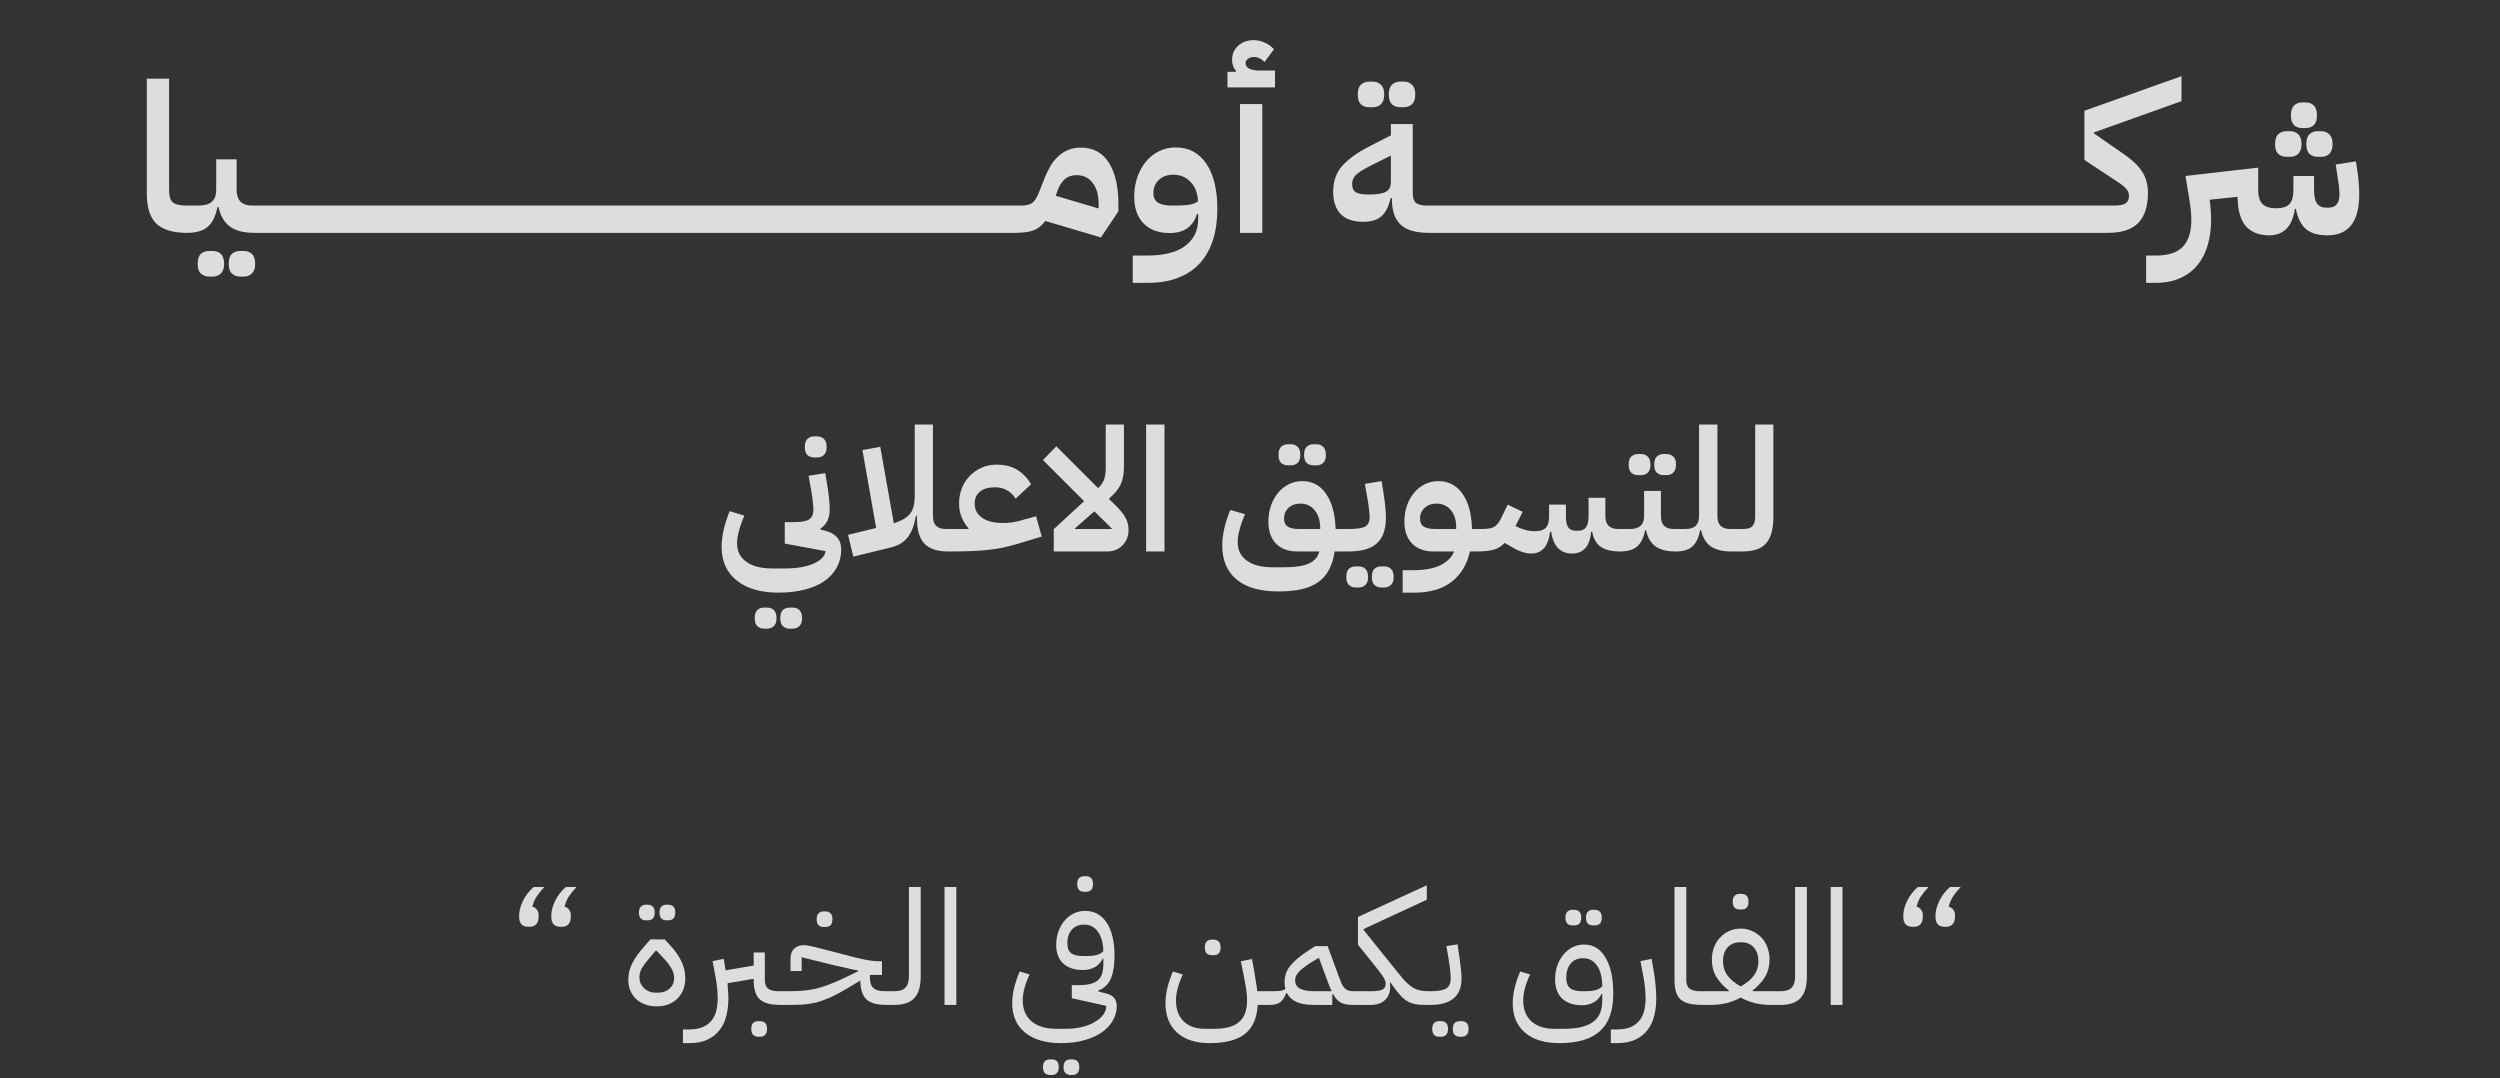 <svg width="204" height="88" viewBox="0 0 204 88" fill="none" xmlns="http://www.w3.org/2000/svg">
<rect x="0" y="0" width="204" height="88" fill="#333333" stroke="none"/>
<path d="M15.243 19C14.121 19 13.293 18.751 12.761 18.252C12.239 17.753 11.979 16.926 11.979 15.77V6.42H13.798V15.532C13.798 16.019 13.9 16.348 14.104 16.518C14.319 16.688 14.682 16.773 15.192 16.773H15.719V18.541L15.26 19H15.243ZM15.263 17.232L15.722 16.773H16.249C17.178 16.773 17.643 16.348 17.643 15.498V12.999H19.309V15.498C19.309 16.348 19.734 16.773 20.584 16.773H21.23V18.541L20.771 19C19.898 19 19.229 18.83 18.765 18.49C18.3 18.15 17.988 17.617 17.83 16.892H17.745C17.597 17.64 17.331 18.178 16.946 18.507C16.572 18.836 16.011 19 15.263 19V17.232ZM19.598 22.57C19.326 22.57 19.099 22.485 18.918 22.315C18.748 22.156 18.663 21.896 18.663 21.533C18.663 21.159 18.748 20.887 18.918 20.717C19.099 20.558 19.326 20.479 19.598 20.479H19.887C20.159 20.479 20.38 20.558 20.55 20.717C20.731 20.887 20.822 21.159 20.822 21.533C20.822 21.896 20.731 22.156 20.55 22.315C20.38 22.485 20.159 22.57 19.887 22.57H19.598ZM17.065 22.57C16.793 22.57 16.566 22.485 16.385 22.315C16.215 22.156 16.13 21.896 16.13 21.533C16.13 21.159 16.215 20.887 16.385 20.717C16.566 20.558 16.793 20.479 17.065 20.479H17.354C17.626 20.479 17.847 20.558 18.017 20.717C18.198 20.887 18.289 21.159 18.289 21.533C18.289 21.896 18.198 22.156 18.017 22.315C17.847 22.485 17.626 22.57 17.354 22.57H17.065ZM20.774 17.232L21.233 16.773H23.052V18.541L22.593 19H20.774V17.232ZM22.601 17.232L23.06 16.773H24.879V18.541L24.42 19H22.601V17.232ZM24.427 17.232L24.886 16.773H26.705V18.541L26.246 19H24.427V17.232ZM26.253 17.232L26.712 16.773H28.531V18.541L28.072 19H26.253V17.232ZM28.079 17.232L28.538 16.773H30.357V18.541L29.898 19H28.079V17.232ZM29.905 17.232L30.364 16.773H32.183V18.541L31.724 19H29.905V17.232ZM31.731 17.232L32.19 16.773H34.009V18.541L33.55 19H31.731V17.232ZM33.558 17.232L34.017 16.773H35.836V18.541L35.377 19H33.558V17.232ZM35.384 17.232L35.843 16.773H37.662V18.541L37.203 19H35.384V17.232ZM37.21 17.232L37.669 16.773H39.488V18.541L39.029 19H37.21V17.232ZM39.036 17.232L39.495 16.773H41.314V18.541L40.855 19H39.036V17.232ZM40.862 17.232L41.321 16.773H43.14V18.541L42.681 19H40.862V17.232ZM42.688 17.232L43.148 16.773H44.967V18.541L44.508 19H42.688V17.232ZM44.515 17.232L44.974 16.773H46.793V18.541L46.334 19H44.515V17.232ZM46.341 17.232L46.8 16.773H48.619V18.541L48.16 19H46.341V17.232ZM48.167 17.232L48.626 16.773H50.445V18.541L49.986 19H48.167V17.232ZM49.993 17.232L50.452 16.773H52.271V18.541L51.812 19H49.993V17.232ZM51.819 17.232L52.278 16.773H54.097V18.541L53.638 19H51.819V17.232ZM53.645 17.232L54.105 16.773H55.923V18.541L55.465 19H53.645V17.232ZM55.472 17.232L55.931 16.773H57.75V18.541L57.291 19H55.472V17.232ZM57.298 17.232L57.757 16.773H59.576V18.541L59.117 19H57.298V17.232ZM59.124 17.232L59.583 16.773H61.402V18.541L60.943 19H59.124V17.232ZM60.95 17.232L61.409 16.773H63.228V18.541L62.769 19H60.95V17.232ZM62.776 17.232L63.235 16.773H65.054V18.541L64.595 19H62.776V17.232ZM64.603 17.232L65.061 16.773H66.88V18.541L66.421 19H64.603V17.232ZM66.429 17.232L66.888 16.773H68.707V18.541L68.248 19H66.429V17.232ZM68.255 17.232L68.714 16.773H70.533V18.541L70.074 19H68.255V17.232ZM70.081 17.232L70.54 16.773H72.359V18.541L71.9 19H70.081V17.232ZM71.907 17.232L72.366 16.773H74.185V18.541L73.726 19H71.907V17.232ZM73.733 17.232L74.192 16.773H76.011V18.541L75.552 19H73.733V17.232ZM75.56 17.232L76.019 16.773H77.838V18.541L77.379 19H75.56V17.232ZM77.386 17.232L77.845 16.773H79.664V18.541L79.205 19H77.386V17.232ZM79.212 17.232L79.671 16.773H81.49V18.541L81.031 19H79.212V17.232ZM81.038 17.232L81.497 16.773H83.316V18.541L82.857 19H81.038V17.232ZM85.295 18.031C85.035 18.394 84.717 18.649 84.343 18.796C83.969 18.932 83.476 19 82.864 19V17.232L83.323 16.773C83.754 16.773 84.066 16.694 84.258 16.535C84.451 16.376 84.621 16.104 84.768 15.719L85.244 14.529C85.38 14.178 85.539 13.849 85.72 13.543C85.902 13.237 86.111 12.976 86.349 12.761C86.587 12.534 86.859 12.359 87.165 12.234C87.471 12.109 87.823 12.047 88.219 12.047C89.205 12.047 89.959 12.455 90.48 13.271C91.002 14.087 91.262 15.215 91.262 16.654V17.249L89.834 19.374L85.295 18.031ZM86.145 15.974L89.647 17.011V16.654C89.647 15.906 89.483 15.328 89.154 14.92C88.837 14.501 88.406 14.291 87.862 14.291C87.466 14.291 87.143 14.399 86.893 14.614C86.644 14.829 86.446 15.141 86.298 15.549L86.145 15.974ZM92.433 20.853H93.555C95.006 20.853 96.071 20.581 96.751 20.037C97.431 19.504 97.771 18.79 97.771 17.895V17.47H97.669C97.511 17.991 97.239 18.382 96.853 18.643C96.479 18.892 96.015 19.017 95.459 19.017C94.541 19.017 93.827 18.756 93.317 18.235C92.807 17.714 92.552 16.983 92.552 16.042C92.552 15.475 92.637 14.948 92.807 14.461C92.977 13.974 93.21 13.549 93.504 13.186C93.81 12.823 94.167 12.54 94.575 12.336C94.995 12.132 95.448 12.03 95.935 12.03C97.001 12.03 97.834 12.472 98.434 13.356C99.035 14.24 99.335 15.47 99.335 17.045C99.335 17.997 99.216 18.841 98.978 19.578C98.74 20.326 98.383 20.961 97.907 21.482C97.431 22.003 96.836 22.4 96.122 22.672C95.42 22.944 94.604 23.08 93.674 23.08H92.433V20.853ZM95.935 16.773C96.4 16.773 96.774 16.75 97.057 16.705C97.352 16.648 97.584 16.558 97.754 16.433C97.732 15.776 97.533 15.249 97.159 14.852C96.785 14.455 96.315 14.257 95.748 14.257C95.261 14.257 94.864 14.399 94.558 14.682C94.264 14.965 94.116 15.322 94.116 15.753C94.116 16.116 94.241 16.376 94.49 16.535C94.74 16.694 95.102 16.773 95.578 16.773H95.935ZM101.182 8.494H103.001V19H101.182V8.494ZM100.162 5.859H100.842L100.859 5.791C100.643 5.542 100.536 5.241 100.536 4.89C100.536 4.425 100.7 4.04 101.029 3.734C101.369 3.428 101.794 3.275 102.304 3.275C102.61 3.275 102.91 3.343 103.205 3.479C103.511 3.615 103.76 3.796 103.953 4.023L103.188 5.06C102.927 4.788 102.632 4.652 102.304 4.652C102.111 4.652 101.952 4.703 101.828 4.805C101.703 4.896 101.641 5.009 101.641 5.145C101.641 5.553 102.037 5.757 102.831 5.757H104.038V7.134H100.162V5.859ZM116.505 19C115.473 18.989 114.725 18.756 114.261 18.303C113.807 17.85 113.581 17.181 113.581 16.297V16.161H113.479C113.309 16.875 113.048 17.379 112.697 17.674C112.357 17.957 111.864 18.099 111.218 18.099C110.424 18.099 109.818 17.889 109.399 17.47C108.991 17.039 108.787 16.433 108.787 15.651C108.787 14.801 109.03 14.098 109.518 13.543C110.016 12.988 110.725 12.472 111.643 11.996L113.496 11.044V10.126H115.281V15.77C115.281 16.144 115.366 16.405 115.536 16.552C115.717 16.699 116.017 16.773 116.437 16.773H116.964V18.541L116.505 19ZM111.694 15.872C112.362 15.872 112.827 15.798 113.088 15.651C113.36 15.504 113.496 15.243 113.496 14.869V12.693L112.102 13.39C111.49 13.685 111.042 13.945 110.759 14.172C110.475 14.399 110.334 14.682 110.334 15.022C110.334 15.328 110.43 15.549 110.623 15.685C110.827 15.81 111.184 15.872 111.694 15.872ZM114.261 8.749C113.989 8.749 113.762 8.67 113.581 8.511C113.411 8.341 113.326 8.075 113.326 7.712C113.326 7.338 113.411 7.072 113.581 6.913C113.762 6.743 113.989 6.658 114.261 6.658H114.55C114.822 6.658 115.043 6.743 115.213 6.913C115.394 7.072 115.485 7.338 115.485 7.712C115.485 8.075 115.394 8.341 115.213 8.511C115.043 8.67 114.822 8.749 114.55 8.749H114.261ZM111.728 8.749C111.456 8.749 111.229 8.67 111.048 8.511C110.878 8.341 110.793 8.075 110.793 7.712C110.793 7.338 110.878 7.072 111.048 6.913C111.229 6.743 111.456 6.658 111.728 6.658H112.017C112.289 6.658 112.51 6.743 112.68 6.913C112.861 7.072 112.952 7.338 112.952 7.712C112.952 8.075 112.861 8.341 112.68 8.511C112.51 8.67 112.289 8.749 112.017 8.749H111.728ZM116.499 17.232L116.958 16.773H118.777V18.541L118.318 19H116.499V17.232ZM118.325 17.232L118.784 16.773H120.603V18.541L120.144 19H118.325V17.232ZM120.151 17.232L120.61 16.773H122.429V18.541L121.97 19H120.151V17.232ZM121.978 17.232L122.437 16.773H124.256V18.541L123.797 19H121.978V17.232ZM123.804 17.232L124.263 16.773H126.082V18.541L125.623 19H123.804V17.232ZM125.63 17.232L126.089 16.773H127.908V18.541L127.449 19H125.63V17.232ZM127.456 17.232L127.915 16.773H129.734V18.541L129.275 19H127.456V17.232ZM129.282 17.232L129.741 16.773H131.56V18.541L131.101 19H129.282V17.232ZM131.108 17.232L131.567 16.773H133.386V18.541L132.927 19H131.108V17.232ZM132.935 17.232L133.394 16.773H135.213V18.541L134.754 19H132.935V17.232ZM134.761 17.232L135.22 16.773H137.039V18.541L136.58 19H134.761V17.232ZM136.587 17.232L137.046 16.773H138.865V18.541L138.406 19H136.587V17.232ZM138.413 17.232L138.872 16.773H140.691V18.541L140.232 19H138.413V17.232ZM140.239 17.232L140.698 16.773H142.517V18.541L142.058 19H140.239V17.232ZM142.065 17.232L142.524 16.773H144.343V18.541L143.884 19H142.065V17.232ZM143.892 17.232L144.351 16.773H146.17V18.541L145.711 19H143.892V17.232ZM145.718 17.232L146.177 16.773H147.996V18.541L147.537 19H145.718V17.232ZM147.544 17.232L148.003 16.773H149.822V18.541L149.363 19H147.544V17.232ZM149.37 17.232L149.829 16.773H151.648V18.541L151.189 19H149.37V17.232ZM151.196 17.232L151.655 16.773H153.474V18.541L153.015 19H151.196V17.232ZM153.022 17.232L153.481 16.773H155.3V18.541L154.841 19H153.022V17.232ZM154.849 17.232L155.308 16.773H157.127V18.541L156.668 19H154.849V17.232ZM156.675 17.232L157.134 16.773H158.953V18.541L158.494 19H156.675V17.232ZM158.501 17.232L158.96 16.773H160.779V18.541L160.32 19H158.501V17.232ZM160.327 17.232L160.786 16.773H162.605V18.541L162.146 19H160.327V17.232ZM162.153 17.232L162.612 16.773H164.431V18.541L163.972 19H162.153V17.232ZM163.979 17.232L164.438 16.773H166.257V18.541L165.798 19H163.979V17.232ZM165.806 17.232L166.265 16.773H168.084V18.541L167.625 19H165.806V17.232ZM167.632 17.232L168.091 16.773H169.91V18.541L169.451 19H167.632V17.232ZM169.458 17.232L169.917 16.773H172.501C172.932 16.773 173.243 16.716 173.436 16.603C173.629 16.478 173.725 16.274 173.725 15.991C173.725 15.776 173.657 15.589 173.521 15.43C173.396 15.271 173.153 15.073 172.79 14.835L170.087 13.05V9.038L178.009 6.216V8.256L170.869 10.806V10.891L172.79 12.217C173.255 12.523 173.646 12.812 173.963 13.084C174.28 13.345 174.535 13.617 174.728 13.9C174.921 14.172 175.057 14.455 175.136 14.75C175.227 15.045 175.272 15.368 175.272 15.719C175.272 16.818 175.011 17.64 174.49 18.184C173.969 18.728 173.141 19 172.008 19H169.458V17.232ZM175.123 20.853H175.905C176.936 20.853 177.678 20.609 178.132 20.122C178.585 19.635 178.812 18.915 178.812 17.963C178.812 17.68 178.795 17.385 178.761 17.079C178.727 16.762 178.681 16.439 178.625 16.11L178.336 14.359L184.269 13.679V15.498C184.269 16.019 184.382 16.399 184.609 16.637C184.847 16.875 185.215 16.994 185.714 16.994C186.224 16.994 186.586 16.886 186.802 16.671C187.028 16.444 187.142 16.053 187.142 15.498V14.359H188.825V15.498C188.825 16.008 188.904 16.376 189.063 16.603C189.233 16.83 189.476 16.943 189.794 16.943H190.015C190.604 16.943 190.899 16.58 190.899 15.855C190.899 15.492 190.842 14.977 190.729 14.308L190.593 13.424L192.242 13.169L192.378 14.036C192.423 14.376 192.457 14.699 192.48 15.005C192.502 15.3 192.514 15.583 192.514 15.855C192.514 18.088 191.647 19.204 189.913 19.204C189.142 19.204 188.553 19.028 188.145 18.677C187.748 18.314 187.482 17.77 187.346 17.045H187.261C187.057 18.484 186.348 19.204 185.136 19.204C184.297 19.193 183.662 18.932 183.232 18.422C182.812 17.912 182.597 17.124 182.586 16.059L180.308 16.297C180.353 16.614 180.381 16.909 180.393 17.181C180.415 17.453 180.427 17.697 180.427 17.912C180.427 18.671 180.336 19.363 180.155 19.986C179.973 20.621 179.696 21.165 179.322 21.618C178.948 22.083 178.477 22.44 177.911 22.689C177.344 22.95 176.681 23.08 175.922 23.08H175.123V20.853ZM189.114 12.795C188.853 12.795 188.632 12.716 188.451 12.557C188.281 12.387 188.196 12.121 188.196 11.758C188.196 11.384 188.281 11.118 188.451 10.959C188.632 10.789 188.853 10.704 189.114 10.704H189.42C189.68 10.704 189.896 10.789 190.066 10.959C190.247 11.118 190.338 11.384 190.338 11.758C190.338 12.121 190.247 12.387 190.066 12.557C189.896 12.716 189.68 12.795 189.42 12.795H189.114ZM186.581 12.795C186.309 12.795 186.082 12.716 185.901 12.557C185.731 12.387 185.646 12.121 185.646 11.758C185.646 11.384 185.731 11.118 185.901 10.959C186.082 10.789 186.309 10.704 186.581 10.704H186.87C187.142 10.704 187.363 10.789 187.533 10.959C187.714 11.118 187.805 11.384 187.805 11.758C187.805 12.121 187.714 12.387 187.533 12.557C187.363 12.716 187.142 12.795 186.87 12.795H186.581ZM187.856 10.449C187.584 10.449 187.363 10.37 187.193 10.211C187.023 10.041 186.938 9.775 186.938 9.412C186.938 9.049 187.023 8.783 187.193 8.613C187.363 8.443 187.584 8.358 187.856 8.358H188.145C188.417 8.358 188.638 8.443 188.808 8.613C188.978 8.783 189.063 9.049 189.063 9.412C189.063 9.775 188.978 10.041 188.808 10.211C188.638 10.37 188.417 10.449 188.145 10.449H187.856ZM63.518 48.36C62.79 48.36 62.141 48.276 61.572 48.108C61.002 47.94 60.517 47.693 60.116 47.366C59.715 47.049 59.407 46.657 59.192 46.19C58.986 45.733 58.884 45.21 58.884 44.622C58.884 44.202 58.94 43.735 59.052 43.222C59.173 42.709 59.337 42.205 59.542 41.71L60.746 42.074C60.569 42.466 60.424 42.867 60.312 43.278C60.2 43.679 60.144 44.034 60.144 44.342C60.144 44.986 60.396 45.485 60.9 45.84C61.404 46.204 62.104 46.386 63 46.386H64.036C65.034 46.386 65.823 46.251 66.402 45.98C66.99 45.719 67.312 45.383 67.368 44.972L64.036 44.356V42.606H64.792C65.389 42.606 65.8 42.531 66.024 42.382C66.257 42.233 66.374 41.962 66.374 41.57C66.374 41.421 66.36 41.234 66.332 41.01C66.313 40.777 66.271 40.469 66.206 40.086L65.982 38.826L67.34 38.602L67.55 39.876C67.597 40.184 67.634 40.492 67.662 40.8C67.69 41.099 67.704 41.355 67.704 41.57C67.704 42.279 67.452 42.802 66.948 43.138V43.208L67.368 43.32C67.779 43.423 68.091 43.6 68.306 43.852C68.53 44.104 68.642 44.431 68.642 44.832C68.642 45.373 68.525 45.859 68.292 46.288C68.058 46.727 67.722 47.1 67.284 47.408C66.845 47.716 66.309 47.949 65.674 48.108C65.039 48.276 64.32 48.36 63.518 48.36ZM66.444 37.328C66.22 37.328 66.033 37.263 65.884 37.132C65.744 36.992 65.674 36.773 65.674 36.474C65.674 36.166 65.744 35.947 65.884 35.816C66.033 35.676 66.22 35.606 66.444 35.606H66.682C66.906 35.606 67.088 35.676 67.228 35.816C67.377 35.947 67.452 36.166 67.452 36.474C67.452 36.773 67.377 36.992 67.228 37.132C67.088 37.263 66.906 37.328 66.682 37.328H66.444ZM64.442 51.3C64.218 51.3 64.031 51.23 63.882 51.09C63.742 50.959 63.672 50.745 63.672 50.446C63.672 50.138 63.742 49.914 63.882 49.774C64.031 49.643 64.218 49.578 64.442 49.578H64.68C64.904 49.578 65.086 49.643 65.226 49.774C65.375 49.914 65.45 50.138 65.45 50.446C65.45 50.745 65.375 50.959 65.226 51.09C65.086 51.23 64.904 51.3 64.68 51.3H64.442ZM62.356 51.3C62.132 51.3 61.945 51.23 61.796 51.09C61.656 50.959 61.586 50.745 61.586 50.446C61.586 50.138 61.656 49.914 61.796 49.774C61.945 49.643 62.132 49.578 62.356 49.578H62.594C62.818 49.578 63 49.643 63.14 49.774C63.289 49.914 63.364 50.138 63.364 50.446C63.364 50.745 63.289 50.959 63.14 51.09C63 51.23 62.818 51.3 62.594 51.3H62.356ZM69.198 43.642L71.494 43.082L70.374 36.726L71.83 36.46L72.936 42.704C73.272 42.592 73.547 42.471 73.762 42.34C73.986 42.209 74.163 42.055 74.294 41.878C74.424 41.701 74.513 41.495 74.56 41.262C74.616 41.019 74.644 40.73 74.644 40.394V34.64H76.128V42.116C76.128 42.816 76.478 43.166 77.178 43.166H77.71V44.622L77.332 45C76.464 44.991 75.829 44.776 75.428 44.356C75.026 43.927 74.826 43.255 74.826 42.34V42.088H74.742C74.611 42.844 74.392 43.423 74.084 43.824C73.776 44.225 73.342 44.501 72.782 44.65L69.632 45.42L69.198 43.642ZM77.334 43.544L77.712 43.166H79.028V43.096C78.795 42.844 78.608 42.545 78.468 42.2C78.328 41.855 78.258 41.486 78.258 41.094C78.258 40.646 78.333 40.231 78.482 39.848C78.641 39.456 78.855 39.12 79.126 38.84C79.406 38.551 79.728 38.327 80.092 38.168C80.465 38 80.867 37.916 81.296 37.916C81.987 37.916 82.556 38.056 83.004 38.336C83.461 38.616 83.839 39.008 84.138 39.512L82.878 40.688C82.663 40.361 82.416 40.128 82.136 39.988C81.865 39.839 81.548 39.764 81.184 39.764C80.661 39.764 80.255 39.881 79.966 40.114C79.677 40.347 79.532 40.674 79.532 41.094C79.532 41.579 79.737 41.967 80.148 42.256C80.559 42.536 81.114 42.676 81.814 42.676C82.047 42.676 82.29 42.662 82.542 42.634C82.794 42.597 83.032 42.545 83.256 42.48L84.544 42.13L85.006 43.782L83.018 44.384C82.598 44.505 82.197 44.608 81.814 44.692C81.441 44.767 81.039 44.827 80.61 44.874C80.19 44.921 79.714 44.953 79.182 44.972C78.659 44.991 78.043 45 77.334 45V43.544ZM85.986 43.18L88.463 40.898L85.103 37.538L86.195 36.418L89.612 39.834C89.845 39.601 90.004 39.367 90.088 39.134C90.181 38.891 90.228 38.565 90.228 38.154V34.64H91.712V38.154C91.712 38.434 91.688 38.686 91.641 38.91C91.604 39.125 91.539 39.335 91.445 39.54C91.352 39.736 91.226 39.927 91.067 40.114C90.909 40.301 90.713 40.497 90.48 40.702L91.096 41.304C91.282 41.491 91.436 41.663 91.558 41.822C91.688 41.981 91.791 42.139 91.865 42.298C91.95 42.447 92.005 42.601 92.034 42.76C92.071 42.919 92.09 43.087 92.09 43.264C92.09 43.507 92.047 43.735 91.963 43.95C91.879 44.155 91.758 44.337 91.6 44.496C91.45 44.655 91.268 44.781 91.053 44.874C90.839 44.958 90.601 45 90.34 45H85.986V43.18ZM89.303 41.724L87.722 43.11L87.736 43.166H90.76L89.303 41.724ZM93.524 34.64H95.022V45H93.524V34.64ZM104.313 48.262C102.82 48.262 101.681 47.935 100.897 47.282C100.123 46.629 99.735 45.705 99.735 44.51C99.735 44.09 99.791 43.623 99.903 43.11C100.025 42.597 100.188 42.097 100.393 41.612L101.597 41.962C101.42 42.354 101.275 42.755 101.163 43.166C101.051 43.567 100.995 43.927 100.995 44.244C100.995 44.888 101.243 45.387 101.737 45.742C102.232 46.106 102.918 46.288 103.795 46.288H104.831C105.709 46.288 106.367 46.185 106.805 45.98C107.253 45.784 107.538 45.457 107.659 45H105.881C105.125 45 104.537 44.785 104.117 44.356C103.707 43.927 103.501 43.329 103.501 42.564C103.501 42.097 103.571 41.663 103.711 41.262C103.851 40.861 104.043 40.511 104.285 40.212C104.537 39.913 104.831 39.68 105.167 39.512C105.503 39.344 105.872 39.26 106.273 39.26C107.095 39.26 107.739 39.605 108.205 40.296C108.681 40.977 108.943 41.934 108.989 43.166H109.689V44.622L109.311 45H108.905C108.821 45.588 108.667 46.087 108.443 46.498C108.229 46.909 107.935 47.245 107.561 47.506C107.197 47.767 106.745 47.959 106.203 48.08C105.671 48.201 105.041 48.262 104.313 48.262ZM104.775 42.326C104.775 42.625 104.878 42.839 105.083 42.97C105.289 43.101 105.587 43.166 105.979 43.166H107.729V43.11C107.729 42.494 107.58 42.004 107.281 41.64C106.983 41.276 106.595 41.094 106.119 41.094C105.718 41.094 105.391 41.211 105.139 41.444C104.897 41.677 104.775 41.971 104.775 42.326ZM107.183 37.972C106.959 37.972 106.773 37.907 106.623 37.776C106.483 37.636 106.413 37.417 106.413 37.118C106.413 36.81 106.483 36.591 106.623 36.46C106.773 36.32 106.959 36.25 107.183 36.25H107.421C107.645 36.25 107.827 36.32 107.967 36.46C108.117 36.591 108.191 36.81 108.191 37.118C108.191 37.417 108.117 37.636 107.967 37.776C107.827 37.907 107.645 37.972 107.421 37.972H107.183ZM105.097 37.972C104.873 37.972 104.687 37.907 104.537 37.776C104.397 37.636 104.327 37.417 104.327 37.118C104.327 36.81 104.397 36.591 104.537 36.46C104.687 36.32 104.873 36.25 105.097 36.25H105.335C105.559 36.25 105.741 36.32 105.881 36.46C106.031 36.591 106.105 36.81 106.105 37.118C106.105 37.417 106.031 37.636 105.881 37.776C105.741 37.907 105.559 37.972 105.335 37.972H105.097ZM109.312 43.544L109.69 43.166H110.04C110.694 43.166 111.142 43.101 111.384 42.97C111.636 42.83 111.762 42.583 111.762 42.228C111.762 42.079 111.748 41.892 111.72 41.668C111.702 41.435 111.66 41.127 111.594 40.744L111.37 39.484L112.742 39.26L112.938 40.52C112.985 40.837 113.022 41.15 113.05 41.458C113.078 41.757 113.092 42.013 113.092 42.228C113.092 43.18 112.85 43.88 112.364 44.328C111.879 44.776 111.104 45 110.04 45H109.312V43.544ZM112.714 47.94C112.49 47.94 112.304 47.87 112.154 47.73C112.014 47.599 111.944 47.385 111.944 47.086C111.944 46.778 112.014 46.554 112.154 46.414C112.304 46.283 112.49 46.218 112.714 46.218H112.952C113.176 46.218 113.358 46.283 113.498 46.414C113.648 46.554 113.722 46.778 113.722 47.086C113.722 47.385 113.648 47.599 113.498 47.73C113.358 47.87 113.176 47.94 112.952 47.94H112.714ZM110.628 47.94C110.404 47.94 110.218 47.87 110.068 47.73C109.928 47.599 109.858 47.385 109.858 47.086C109.858 46.778 109.928 46.554 110.068 46.414C110.218 46.283 110.404 46.218 110.628 46.218H110.866C111.09 46.218 111.272 46.283 111.412 46.414C111.562 46.554 111.636 46.778 111.636 47.086C111.636 47.385 111.562 47.599 111.412 47.73C111.272 47.87 111.09 47.94 110.866 47.94H110.628ZM114.458 46.526H115.312C116.255 46.526 116.997 46.391 117.538 46.12C118.089 45.849 118.462 45.476 118.658 45H116.992C116.236 45 115.648 44.785 115.228 44.356C114.808 43.927 114.598 43.329 114.598 42.564C114.598 42.097 114.668 41.663 114.808 41.262C114.948 40.861 115.14 40.511 115.382 40.212C115.634 39.913 115.928 39.68 116.264 39.512C116.61 39.344 116.978 39.26 117.37 39.26C118.201 39.26 118.859 39.605 119.344 40.296C119.83 40.977 120.086 41.934 120.114 43.166H120.8V44.622L120.422 45H119.946C119.704 46.073 119.204 46.899 118.448 47.478C117.692 48.066 116.68 48.36 115.41 48.36H114.458V46.526ZM115.872 42.326C115.872 42.625 115.975 42.839 116.18 42.97C116.395 43.101 116.698 43.166 117.09 43.166H118.826V43.012C118.826 42.424 118.677 41.957 118.378 41.612C118.08 41.267 117.692 41.094 117.216 41.094C116.824 41.094 116.502 41.211 116.25 41.444C115.998 41.677 115.872 41.971 115.872 42.326ZM120.428 43.544L120.806 43.166H120.96C121.38 43.166 121.697 43.11 121.912 42.998C122.126 42.877 122.313 42.653 122.472 42.326L123.032 41.178L124.25 41.766L123.662 42.928C123.923 43.059 124.184 43.161 124.446 43.236C124.707 43.311 124.968 43.348 125.23 43.348C125.64 43.348 125.939 43.259 126.126 43.082C126.312 42.895 126.406 42.573 126.406 42.116V41.178H127.778V42.116C127.778 42.536 127.838 42.839 127.96 43.026C128.09 43.213 128.305 43.306 128.604 43.306H128.8C129.07 43.306 129.276 43.213 129.416 43.026C129.556 42.839 129.626 42.536 129.626 42.116V40.618H130.998V42.116C130.998 42.816 131.348 43.166 132.048 43.166H132.58V44.622L132.202 45C131.52 45 130.993 44.874 130.62 44.622C130.256 44.361 130.022 43.95 129.92 43.39H129.836C129.78 44.006 129.616 44.459 129.346 44.748C129.084 45.028 128.73 45.168 128.282 45.168C127.32 45.168 126.751 44.575 126.574 43.39H126.49C126.415 43.987 126.247 44.435 125.986 44.734C125.724 45.023 125.384 45.168 124.964 45.168C124.693 45.168 124.418 45.117 124.138 45.014C123.858 44.911 123.517 44.739 123.116 44.496L122.78 44.3C122.509 44.589 122.192 44.781 121.828 44.874C121.464 44.958 120.997 45 120.428 45V43.544ZM132.199 43.544L132.577 43.166H133.011C133.776 43.166 134.159 42.816 134.159 42.116V40.058H135.531V42.116C135.531 42.816 135.881 43.166 136.581 43.166H137.113V44.622L136.735 45C136.016 45 135.466 44.86 135.083 44.58C134.7 44.3 134.444 43.861 134.313 43.264H134.243C134.122 43.88 133.902 44.323 133.585 44.594C133.277 44.865 132.815 45 132.199 45V43.544ZM135.755 38.77C135.531 38.77 135.344 38.705 135.195 38.574C135.055 38.434 134.985 38.215 134.985 37.916C134.985 37.608 135.055 37.389 135.195 37.258C135.344 37.118 135.531 37.048 135.755 37.048H135.993C136.217 37.048 136.399 37.118 136.539 37.258C136.688 37.389 136.763 37.608 136.763 37.916C136.763 38.215 136.688 38.434 136.539 38.574C136.399 38.705 136.217 38.77 135.993 38.77H135.755ZM133.669 38.77C133.445 38.77 133.258 38.705 133.109 38.574C132.969 38.434 132.899 38.215 132.899 37.916C132.899 37.608 132.969 37.389 133.109 37.258C133.258 37.118 133.445 37.048 133.669 37.048H133.907C134.131 37.048 134.313 37.118 134.453 37.258C134.602 37.389 134.677 37.608 134.677 37.916C134.677 38.215 134.602 38.434 134.453 38.574C134.313 38.705 134.131 38.77 133.907 38.77H133.669ZM136.738 43.544L137.116 43.166H137.508C137.9 43.166 138.185 43.082 138.362 42.914C138.549 42.737 138.642 42.471 138.642 42.116V34.64H140.14V42.116C140.14 42.816 140.486 43.166 141.176 43.166H141.666V44.622L141.288 45C140.56 45 139.996 44.86 139.594 44.58C139.202 44.3 138.941 43.861 138.81 43.264H138.726C138.614 43.88 138.404 44.323 138.096 44.594C137.788 44.865 137.336 45 136.738 45V43.544ZM141.291 43.544L141.669 43.166H142.229C142.602 43.166 142.859 43.087 142.999 42.928C143.148 42.769 143.223 42.522 143.223 42.186V34.64H144.707V42.186C144.707 43.147 144.516 43.857 144.133 44.314C143.76 44.762 143.125 44.991 142.229 45H141.291V43.544Z" fill="white" fill-opacity="0.83"/>
<path d="M43.156 75.63C42.879 75.63 42.675 75.561 42.545 75.422C42.424 75.275 42.363 75.088 42.363 74.863V74.681C42.363 74.326 42.467 73.936 42.675 73.511C42.883 73.078 43.173 72.701 43.546 72.38H44.417C44.157 72.657 43.945 72.922 43.78 73.173C43.624 73.416 43.511 73.689 43.442 73.992C43.615 74.035 43.741 74.118 43.819 74.239C43.906 74.36 43.949 74.508 43.949 74.681V74.863C43.949 75.088 43.884 75.275 43.754 75.422C43.633 75.561 43.433 75.63 43.156 75.63ZM45.782 75.63C45.505 75.63 45.301 75.561 45.171 75.422C45.05 75.275 44.989 75.088 44.989 74.863V74.681C44.989 74.326 45.093 73.936 45.301 73.511C45.509 73.078 45.799 72.701 46.172 72.38H47.043C46.783 72.657 46.571 72.922 46.406 73.173C46.25 73.416 46.137 73.689 46.068 73.992C46.241 74.035 46.367 74.118 46.445 74.239C46.532 74.36 46.575 74.508 46.575 74.681V74.863C46.575 75.088 46.51 75.275 46.38 75.422C46.259 75.561 46.059 75.63 45.782 75.63ZM53.594 82.117C53.23 82.117 52.901 82.061 52.606 81.948C52.32 81.835 52.078 81.684 51.878 81.493C51.679 81.294 51.527 81.064 51.423 80.804C51.319 80.535 51.267 80.245 51.267 79.933C51.267 79.474 51.38 79.023 51.605 78.581C51.831 78.139 52.173 77.667 52.632 77.164L53.074 76.657H54.244L54.595 77.034C55.089 77.563 55.431 78.048 55.622 78.49C55.822 78.932 55.921 79.37 55.921 79.803C55.921 80.132 55.869 80.44 55.765 80.726C55.661 81.003 55.51 81.246 55.31 81.454C55.111 81.662 54.864 81.827 54.569 81.948C54.283 82.061 53.958 82.117 53.594 82.117ZM53.724 80.999C54.097 80.999 54.404 80.886 54.647 80.661C54.89 80.436 55.011 80.15 55.011 79.803C55.011 79.552 54.942 79.3 54.803 79.049C54.664 78.789 54.452 78.507 54.166 78.204L53.581 77.58H53.503L52.97 78.204C52.71 78.507 52.511 78.776 52.372 79.01C52.242 79.244 52.177 79.487 52.177 79.738C52.177 79.911 52.208 80.076 52.268 80.232C52.337 80.379 52.428 80.509 52.541 80.622C52.654 80.735 52.788 80.826 52.944 80.895C53.109 80.964 53.282 80.999 53.464 80.999H53.724ZM54.387 75.097C54.214 75.097 54.075 75.049 53.971 74.954C53.867 74.85 53.815 74.685 53.815 74.46C53.815 74.235 53.867 74.074 53.971 73.979C54.075 73.875 54.214 73.823 54.387 73.823H54.53C54.703 73.823 54.842 73.875 54.946 73.979C55.05 74.074 55.102 74.235 55.102 74.46C55.102 74.685 55.05 74.85 54.946 74.954C54.842 75.049 54.703 75.097 54.53 75.097H54.387ZM52.71 75.097C52.537 75.097 52.398 75.049 52.294 74.954C52.19 74.85 52.138 74.685 52.138 74.46C52.138 74.235 52.19 74.074 52.294 73.979C52.398 73.875 52.537 73.823 52.71 73.823H52.853C53.026 73.823 53.165 73.875 53.269 73.979C53.373 74.074 53.425 74.235 53.425 74.46C53.425 74.685 53.373 74.85 53.269 74.954C53.165 75.049 53.026 75.097 52.853 75.097H52.71ZM55.729 84.002H56.21C56.687 84.002 57.077 83.933 57.38 83.794C57.684 83.655 57.922 83.469 58.095 83.235C58.269 83.01 58.39 82.741 58.459 82.429C58.529 82.126 58.563 81.805 58.563 81.467C58.563 81.216 58.55 80.956 58.524 80.687C58.498 80.41 58.464 80.145 58.42 79.894L58.147 78.425L59.057 78.243L59.213 79.179L61.501 78.789V77.723H62.411V79.972C62.411 80.301 62.502 80.535 62.684 80.674C62.866 80.813 63.148 80.882 63.529 80.882H63.984V81.74L63.724 82H63.698C63.3 82 62.962 81.965 62.684 81.896C62.407 81.818 62.177 81.701 61.995 81.545C61.822 81.38 61.696 81.168 61.618 80.908C61.54 80.648 61.501 80.336 61.501 79.972V79.868L59.369 80.232C59.387 80.449 59.4 80.661 59.408 80.869C59.426 81.077 59.434 81.285 59.434 81.493C59.434 81.97 59.382 82.425 59.278 82.858C59.174 83.3 58.997 83.686 58.745 84.015C58.503 84.353 58.173 84.622 57.757 84.821C57.35 85.02 56.834 85.12 56.21 85.12H55.729V84.002ZM61.878 84.6C61.705 84.6 61.566 84.548 61.462 84.444C61.358 84.349 61.306 84.188 61.306 83.963C61.306 83.738 61.358 83.573 61.462 83.469C61.566 83.374 61.705 83.326 61.878 83.326H62.021C62.195 83.326 62.333 83.374 62.437 83.469C62.541 83.573 62.593 83.738 62.593 83.963C62.593 84.188 62.541 84.349 62.437 84.444C62.333 84.548 62.195 84.6 62.021 84.6H61.878ZM63.727 81.142L63.987 80.882H64.429C64.81 80.882 65.161 80.869 65.482 80.843C65.811 80.817 66.145 80.769 66.483 80.7C66.821 80.622 67.176 80.514 67.549 80.375C67.93 80.236 68.359 80.054 68.836 79.829L70.032 79.257V79.205L68.108 78.776L65.417 78.113V79.231H64.507V78.23C64.507 77.866 64.606 77.593 64.806 77.411C65.014 77.22 65.274 77.125 65.586 77.125C65.681 77.125 65.794 77.138 65.924 77.164C66.062 77.181 66.275 77.225 66.561 77.294L69.733 78.113C70.21 78.234 70.608 78.321 70.929 78.373C71.249 78.416 71.527 78.438 71.761 78.438H71.969V79.556H70.981V79.712C70.981 80.145 71.076 80.449 71.267 80.622C71.457 80.795 71.752 80.882 72.151 80.882H72.606V81.74L72.346 82C71.965 82 71.639 81.965 71.371 81.896C71.102 81.827 70.881 81.714 70.708 81.558C70.543 81.393 70.418 81.185 70.331 80.934C70.253 80.683 70.21 80.375 70.201 80.011L69.187 80.622C68.65 80.943 68.173 81.198 67.757 81.389C67.341 81.571 66.951 81.71 66.587 81.805C66.223 81.892 65.868 81.948 65.521 81.974C65.183 81.991 64.819 82 64.429 82H63.727V81.142ZM67.211 75.643C67.037 75.643 66.899 75.595 66.795 75.5C66.691 75.396 66.639 75.231 66.639 75.006C66.639 74.781 66.691 74.62 66.795 74.525C66.899 74.421 67.037 74.369 67.211 74.369H67.354C67.527 74.369 67.666 74.421 67.77 74.525C67.874 74.62 67.926 74.781 67.926 75.006C67.926 75.231 67.874 75.396 67.77 75.5C67.666 75.595 67.527 75.643 67.354 75.643H67.211ZM72.347 81.142L72.607 80.882H72.984C73.4 80.882 73.699 80.787 73.881 80.596C74.072 80.405 74.167 80.102 74.167 79.686V72.38H75.129V79.686C75.129 80.483 74.956 81.068 74.609 81.441C74.271 81.814 73.729 82 72.984 82H72.347V81.142ZM77.073 72.38H78.035V82H77.073V72.38ZM86.589 85.12C85.332 85.12 84.353 84.834 83.651 84.262C82.949 83.69 82.598 82.893 82.598 81.87C82.598 81.471 82.65 81.051 82.754 80.609C82.866 80.158 83.018 79.712 83.209 79.27L84.015 79.517C83.85 79.855 83.716 80.21 83.612 80.583C83.508 80.947 83.456 81.294 83.456 81.623C83.456 82.36 83.694 82.932 84.171 83.339C84.656 83.746 85.332 83.95 86.199 83.95H86.979C87.499 83.95 87.962 83.894 88.37 83.781C88.777 83.677 89.119 83.534 89.397 83.352C89.683 83.179 89.899 82.984 90.047 82.767C90.194 82.55 90.268 82.329 90.268 82.104V82.078L87.46 81.454V80.388H87.993C88.365 80.388 88.682 80.358 88.942 80.297C89.202 80.236 89.414 80.137 89.579 79.998C89.743 79.859 89.86 79.682 89.93 79.465C89.999 79.24 90.034 78.967 90.034 78.646V78.23H89.969C89.847 78.516 89.644 78.741 89.358 78.906C89.08 79.071 88.751 79.153 88.37 79.153C87.676 79.153 87.139 78.975 86.758 78.62C86.376 78.265 86.186 77.762 86.186 77.112C86.186 76.731 86.242 76.371 86.355 76.033C86.476 75.695 86.641 75.4 86.849 75.149C87.057 74.898 87.304 74.698 87.59 74.551C87.884 74.404 88.205 74.33 88.552 74.33C89.297 74.33 89.882 74.651 90.307 75.292C90.731 75.933 90.944 76.835 90.944 77.996C90.944 78.741 90.848 79.352 90.658 79.829C90.467 80.297 90.116 80.635 89.605 80.843V80.895L90.333 81.09C90.861 81.229 91.126 81.567 91.126 82.104C91.126 82.511 91.022 82.897 90.814 83.261C90.614 83.625 90.32 83.946 89.93 84.223C89.54 84.5 89.063 84.717 88.5 84.873C87.936 85.038 87.299 85.12 86.589 85.12ZM88.63 78.009C89.002 78.009 89.297 77.979 89.514 77.918C89.739 77.849 89.912 77.745 90.034 77.606C90.016 76.947 89.869 76.423 89.592 76.033C89.314 75.643 88.942 75.448 88.474 75.448C88.032 75.448 87.689 75.591 87.447 75.877C87.213 76.154 87.096 76.523 87.096 76.982C87.096 77.346 87.195 77.61 87.395 77.775C87.603 77.931 87.928 78.009 88.37 78.009H88.63ZM88.474 72.77C88.3 72.77 88.162 72.722 88.058 72.627C87.954 72.523 87.902 72.358 87.902 72.133C87.902 71.908 87.954 71.747 88.058 71.652C88.162 71.548 88.3 71.496 88.474 71.496H88.617C88.79 71.496 88.929 71.548 89.033 71.652C89.137 71.747 89.189 71.908 89.189 72.133C89.189 72.358 89.137 72.523 89.033 72.627C88.929 72.722 88.79 72.77 88.617 72.77H88.474ZM87.356 87.72C87.182 87.72 87.044 87.668 86.94 87.564C86.836 87.469 86.784 87.308 86.784 87.083C86.784 86.858 86.836 86.693 86.94 86.589C87.044 86.494 87.182 86.446 87.356 86.446H87.499C87.672 86.446 87.811 86.494 87.915 86.589C88.019 86.693 88.071 86.858 88.071 87.083C88.071 87.308 88.019 87.469 87.915 87.564C87.811 87.668 87.672 87.72 87.499 87.72H87.356ZM85.679 87.72C85.505 87.72 85.367 87.668 85.263 87.564C85.159 87.469 85.107 87.308 85.107 87.083C85.107 86.858 85.159 86.693 85.263 86.589C85.367 86.494 85.505 86.446 85.679 86.446H85.822C85.995 86.446 86.134 86.494 86.238 86.589C86.342 86.693 86.394 86.858 86.394 87.083C86.394 87.308 86.342 87.469 86.238 87.564C86.134 87.668 85.995 87.72 85.822 87.72H85.679ZM98.704 85.12C97.568 85.12 96.684 84.834 96.052 84.262C95.419 83.69 95.103 82.893 95.103 81.87C95.103 81.471 95.154 81.051 95.258 80.609C95.371 80.158 95.523 79.712 95.713 79.27L96.519 79.517C96.355 79.855 96.221 80.21 96.117 80.583C96.013 80.947 95.96 81.294 95.96 81.623C95.96 82.36 96.168 82.932 96.585 83.339C97.001 83.746 97.577 83.95 98.314 83.95H99.094C100.012 83.95 100.684 83.764 101.109 83.391C101.542 83.027 101.759 82.451 101.759 81.662C101.759 81.523 101.754 81.385 101.746 81.246C101.737 81.107 101.72 80.956 101.694 80.791C101.676 80.618 101.646 80.427 101.603 80.219C101.568 80.011 101.525 79.777 101.473 79.517L101.252 78.438L102.162 78.256L102.357 79.335C102.417 79.673 102.465 79.968 102.5 80.219C102.543 80.462 102.573 80.683 102.591 80.882H103.865V81.74L103.605 82H102.63C102.569 83.075 102.222 83.863 101.59 84.366C100.957 84.869 99.995 85.12 98.704 85.12ZM98.885 77.944C98.712 77.944 98.573 77.896 98.469 77.801C98.365 77.697 98.314 77.532 98.314 77.307C98.314 77.082 98.365 76.921 98.469 76.826C98.573 76.722 98.712 76.67 98.885 76.67H99.028C99.202 76.67 99.341 76.722 99.445 76.826C99.549 76.921 99.6 77.082 99.6 77.307C99.6 77.532 99.549 77.697 99.445 77.801C99.341 77.896 99.202 77.944 99.028 77.944H98.885ZM103.603 81.142L103.863 80.882C104.149 80.882 104.365 80.869 104.513 80.843C104.669 80.817 104.794 80.765 104.89 80.687C104.864 80.592 104.846 80.496 104.838 80.401C104.829 80.306 104.825 80.202 104.825 80.089C104.825 79.621 104.976 79.196 105.28 78.815C105.592 78.425 106.06 78.026 106.684 77.619L107.321 77.203H108.335L109.258 79.712C109.344 79.946 109.422 80.141 109.492 80.297C109.57 80.444 109.652 80.561 109.739 80.648C109.834 80.735 109.934 80.795 110.038 80.83C110.15 80.865 110.28 80.882 110.428 80.882H110.675V81.74L110.415 82C110.007 82 109.682 81.944 109.44 81.831C109.197 81.71 108.98 81.476 108.79 81.129L108.712 81.155V82H107.165C106.047 82 105.327 81.675 105.007 81.025H104.955C104.842 81.354 104.686 81.601 104.487 81.766C104.287 81.922 103.993 82 103.603 82V81.142ZM105.683 79.972C105.683 80.284 105.808 80.514 106.06 80.661C106.311 80.808 106.705 80.882 107.243 80.882H108.66C108.564 80.683 108.46 80.427 108.348 80.115L107.62 78.152L107.126 78.451C106.736 78.685 106.398 78.928 106.112 79.179C105.826 79.43 105.683 79.695 105.683 79.972ZM110.42 81.142L110.68 80.882H111.876C112.318 80.882 112.626 80.839 112.799 80.752C112.981 80.657 113.072 80.496 113.072 80.271C113.072 80.202 113.059 80.132 113.033 80.063C113.016 79.985 112.981 79.903 112.929 79.816C112.877 79.721 112.808 79.612 112.721 79.491C112.635 79.37 112.522 79.222 112.383 79.049L110.81 77.086V74.824L116.426 72.237V73.42L111.265 75.812V75.877L114.151 79.465C114.377 79.751 114.58 79.985 114.762 80.167C114.953 80.349 115.135 80.492 115.308 80.596C115.49 80.7 115.681 80.774 115.88 80.817C116.08 80.86 116.305 80.882 116.556 80.882V81.74L116.296 82C115.984 82 115.711 81.978 115.477 81.935C115.252 81.892 115.04 81.814 114.84 81.701C114.65 81.588 114.463 81.432 114.281 81.233C114.099 81.034 113.9 80.782 113.683 80.479L113.462 80.167L113.41 80.193C113.419 80.254 113.423 80.314 113.423 80.375C113.432 80.427 113.436 80.479 113.436 80.531C113.436 80.99 113.293 81.35 113.007 81.61C112.73 81.87 112.353 82 111.876 82H110.42V81.142ZM116.298 81.142L116.558 80.882H116.753C117.325 80.882 117.737 80.813 117.988 80.674C118.248 80.527 118.378 80.249 118.378 79.842C118.378 79.686 118.365 79.487 118.339 79.244C118.322 79.001 118.278 78.681 118.209 78.282L118.027 77.203L118.937 77.06L119.093 78.139C119.154 78.564 119.197 78.91 119.223 79.179C119.249 79.448 119.262 79.669 119.262 79.842C119.262 80.57 119.045 81.112 118.612 81.467C118.187 81.822 117.568 82 116.753 82H116.298V81.142ZM119.119 84.6C118.946 84.6 118.807 84.548 118.703 84.444C118.599 84.349 118.547 84.188 118.547 83.963C118.547 83.738 118.599 83.573 118.703 83.469C118.807 83.374 118.946 83.326 119.119 83.326H119.262C119.435 83.326 119.574 83.374 119.678 83.469C119.782 83.573 119.834 83.738 119.834 83.963C119.834 84.188 119.782 84.349 119.678 84.444C119.574 84.548 119.435 84.6 119.262 84.6H119.119ZM117.442 84.6C117.269 84.6 117.13 84.548 117.026 84.444C116.922 84.349 116.87 84.188 116.87 83.963C116.87 83.738 116.922 83.573 117.026 83.469C117.13 83.374 117.269 83.326 117.442 83.326H117.585C117.758 83.326 117.897 83.374 118.001 83.469C118.105 83.573 118.157 83.738 118.157 83.963C118.157 84.188 118.105 84.349 118.001 84.444C117.897 84.548 117.758 84.6 117.585 84.6H117.442ZM127.234 85.12C126.038 85.12 125.107 84.834 124.439 84.262C123.772 83.69 123.438 82.893 123.438 81.87C123.438 81.471 123.49 81.051 123.594 80.609C123.707 80.158 123.859 79.712 124.049 79.27L124.855 79.517C124.691 79.855 124.556 80.21 124.452 80.583C124.348 80.947 124.296 81.294 124.296 81.623C124.296 82.36 124.517 82.932 124.959 83.339C125.41 83.746 126.038 83.95 126.844 83.95H127.624C128.699 83.95 129.488 83.764 129.99 83.391C130.493 83.027 130.744 82.451 130.744 81.662V81.103H130.679C130.558 81.389 130.354 81.614 130.068 81.779C129.791 81.944 129.462 82.026 129.08 82.026C128.387 82.026 127.85 81.844 127.468 81.48C127.087 81.107 126.896 80.587 126.896 79.92C126.896 79.53 126.953 79.162 127.065 78.815C127.187 78.468 127.351 78.169 127.559 77.918C127.767 77.658 128.014 77.454 128.3 77.307C128.595 77.151 128.916 77.073 129.262 77.073C130.016 77.073 130.601 77.433 131.017 78.152C131.442 78.863 131.65 79.859 131.641 81.142C131.633 82.503 131.269 83.504 130.549 84.145C129.839 84.795 128.734 85.12 127.234 85.12ZM129.34 80.882C129.713 80.882 130.008 80.852 130.224 80.791C130.45 80.722 130.623 80.618 130.744 80.479C130.744 79.777 130.606 79.222 130.328 78.815C130.051 78.399 129.67 78.191 129.184 78.191C128.742 78.191 128.4 78.338 128.157 78.633C127.923 78.928 127.806 79.313 127.806 79.79C127.806 80.171 127.906 80.449 128.105 80.622C128.313 80.795 128.638 80.882 129.08 80.882H129.34ZM129.99 75.513C129.817 75.513 129.678 75.465 129.574 75.37C129.47 75.266 129.418 75.101 129.418 74.876C129.418 74.651 129.47 74.49 129.574 74.395C129.678 74.291 129.817 74.239 129.99 74.239H130.133C130.307 74.239 130.445 74.291 130.549 74.395C130.653 74.49 130.705 74.651 130.705 74.876C130.705 75.101 130.653 75.266 130.549 75.37C130.445 75.465 130.307 75.513 130.133 75.513H129.99ZM128.313 75.513C128.14 75.513 128.001 75.465 127.897 75.37C127.793 75.266 127.741 75.101 127.741 74.876C127.741 74.651 127.793 74.49 127.897 74.395C128.001 74.291 128.14 74.239 128.313 74.239H128.456C128.63 74.239 128.768 74.291 128.872 74.395C128.976 74.49 129.028 74.651 129.028 74.876C129.028 75.101 128.976 75.266 128.872 75.37C128.768 75.465 128.63 75.513 128.456 75.513H128.313ZM131.444 84.002H131.925C132.402 84.002 132.792 83.933 133.095 83.794C133.398 83.655 133.637 83.469 133.81 83.235C133.983 83.01 134.105 82.741 134.174 82.429C134.243 82.126 134.278 81.805 134.278 81.467C134.278 81.216 134.265 80.956 134.239 80.687C134.213 80.41 134.178 80.145 134.135 79.894L133.862 78.425L134.772 78.243L134.941 79.231C135.08 80.028 135.149 80.782 135.149 81.493C135.149 81.97 135.097 82.425 134.993 82.858C134.889 83.3 134.711 83.686 134.46 84.015C134.217 84.353 133.888 84.622 133.472 84.821C133.065 85.02 132.549 85.12 131.925 85.12H131.444V84.002ZM138.902 82C138.486 82 138.13 81.965 137.836 81.896C137.55 81.827 137.316 81.714 137.134 81.558C136.96 81.393 136.835 81.181 136.757 80.921C136.679 80.661 136.64 80.345 136.64 79.972V72.38H137.602V79.972C137.602 80.301 137.693 80.535 137.875 80.674C138.057 80.813 138.338 80.882 138.72 80.882H139.175V81.74L138.915 82H138.902ZM138.908 81.142L139.168 80.882H141.053L141.079 80.83C140.637 80.483 140.295 80.111 140.052 79.712C139.81 79.305 139.688 78.832 139.688 78.295C139.688 77.948 139.745 77.623 139.857 77.32C139.97 77.017 140.13 76.752 140.338 76.527C140.546 76.293 140.793 76.111 141.079 75.981C141.374 75.842 141.695 75.773 142.041 75.773C142.388 75.773 142.704 75.842 142.99 75.981C143.285 76.111 143.536 76.289 143.744 76.514C143.952 76.739 144.113 77.008 144.225 77.32C144.338 77.623 144.394 77.948 144.394 78.295C144.394 78.832 144.273 79.305 144.03 79.712C143.788 80.111 143.445 80.483 143.003 80.83L143.029 80.882H144.914V81.74L144.654 82H144.472C144.03 82 143.606 81.952 143.198 81.857C142.791 81.753 142.405 81.601 142.041 81.402C141.677 81.601 141.292 81.753 140.884 81.857C140.477 81.952 140.052 82 139.61 82H138.908V81.142ZM142.041 80.492C142.483 80.249 142.834 79.963 143.094 79.634C143.354 79.296 143.484 78.893 143.484 78.425C143.484 77.957 143.359 77.584 143.107 77.307C142.856 77.03 142.522 76.891 142.106 76.891H141.976C141.56 76.891 141.227 77.03 140.975 77.307C140.724 77.584 140.598 77.957 140.598 78.425C140.598 78.893 140.728 79.296 140.988 79.634C141.248 79.963 141.599 80.249 142.041 80.492ZM141.963 74.213C141.79 74.213 141.651 74.165 141.547 74.07C141.443 73.966 141.391 73.801 141.391 73.576C141.391 73.351 141.443 73.19 141.547 73.095C141.651 72.991 141.79 72.939 141.963 72.939H142.106C142.28 72.939 142.418 72.991 142.522 73.095C142.626 73.19 142.678 73.351 142.678 73.576C142.678 73.801 142.626 73.966 142.522 74.07C142.418 74.165 142.28 74.213 142.106 74.213H141.963ZM144.659 81.142L144.919 80.882H145.296C145.712 80.882 146.011 80.787 146.193 80.596C146.384 80.405 146.479 80.102 146.479 79.686V72.38H147.441V79.686C147.441 80.483 147.268 81.068 146.921 81.441C146.583 81.814 146.042 82 145.296 82H144.659V81.142ZM149.386 72.38H150.348V82H149.386V72.38ZM156.106 75.63C155.829 75.63 155.625 75.561 155.495 75.422C155.374 75.275 155.313 75.088 155.313 74.863V74.681C155.313 74.326 155.417 73.936 155.625 73.511C155.833 73.078 156.123 72.701 156.496 72.38H157.367C157.107 72.657 156.895 72.922 156.73 73.173C156.574 73.416 156.461 73.689 156.392 73.992C156.565 74.035 156.691 74.118 156.769 74.239C156.856 74.36 156.899 74.508 156.899 74.681V74.863C156.899 75.088 156.834 75.275 156.704 75.422C156.583 75.561 156.383 75.63 156.106 75.63ZM158.732 75.63C158.455 75.63 158.251 75.561 158.121 75.422C158 75.275 157.939 75.088 157.939 74.863V74.681C157.939 74.326 158.043 73.936 158.251 73.511C158.459 73.078 158.749 72.701 159.122 72.38H159.993C159.733 72.657 159.521 72.922 159.356 73.173C159.2 73.416 159.087 73.689 159.018 73.992C159.191 74.035 159.317 74.118 159.395 74.239C159.482 74.36 159.525 74.508 159.525 74.681V74.863C159.525 75.088 159.46 75.275 159.33 75.422C159.209 75.561 159.009 75.63 158.732 75.63Z" fill="white" fill-opacity="0.83"/>
</svg>
